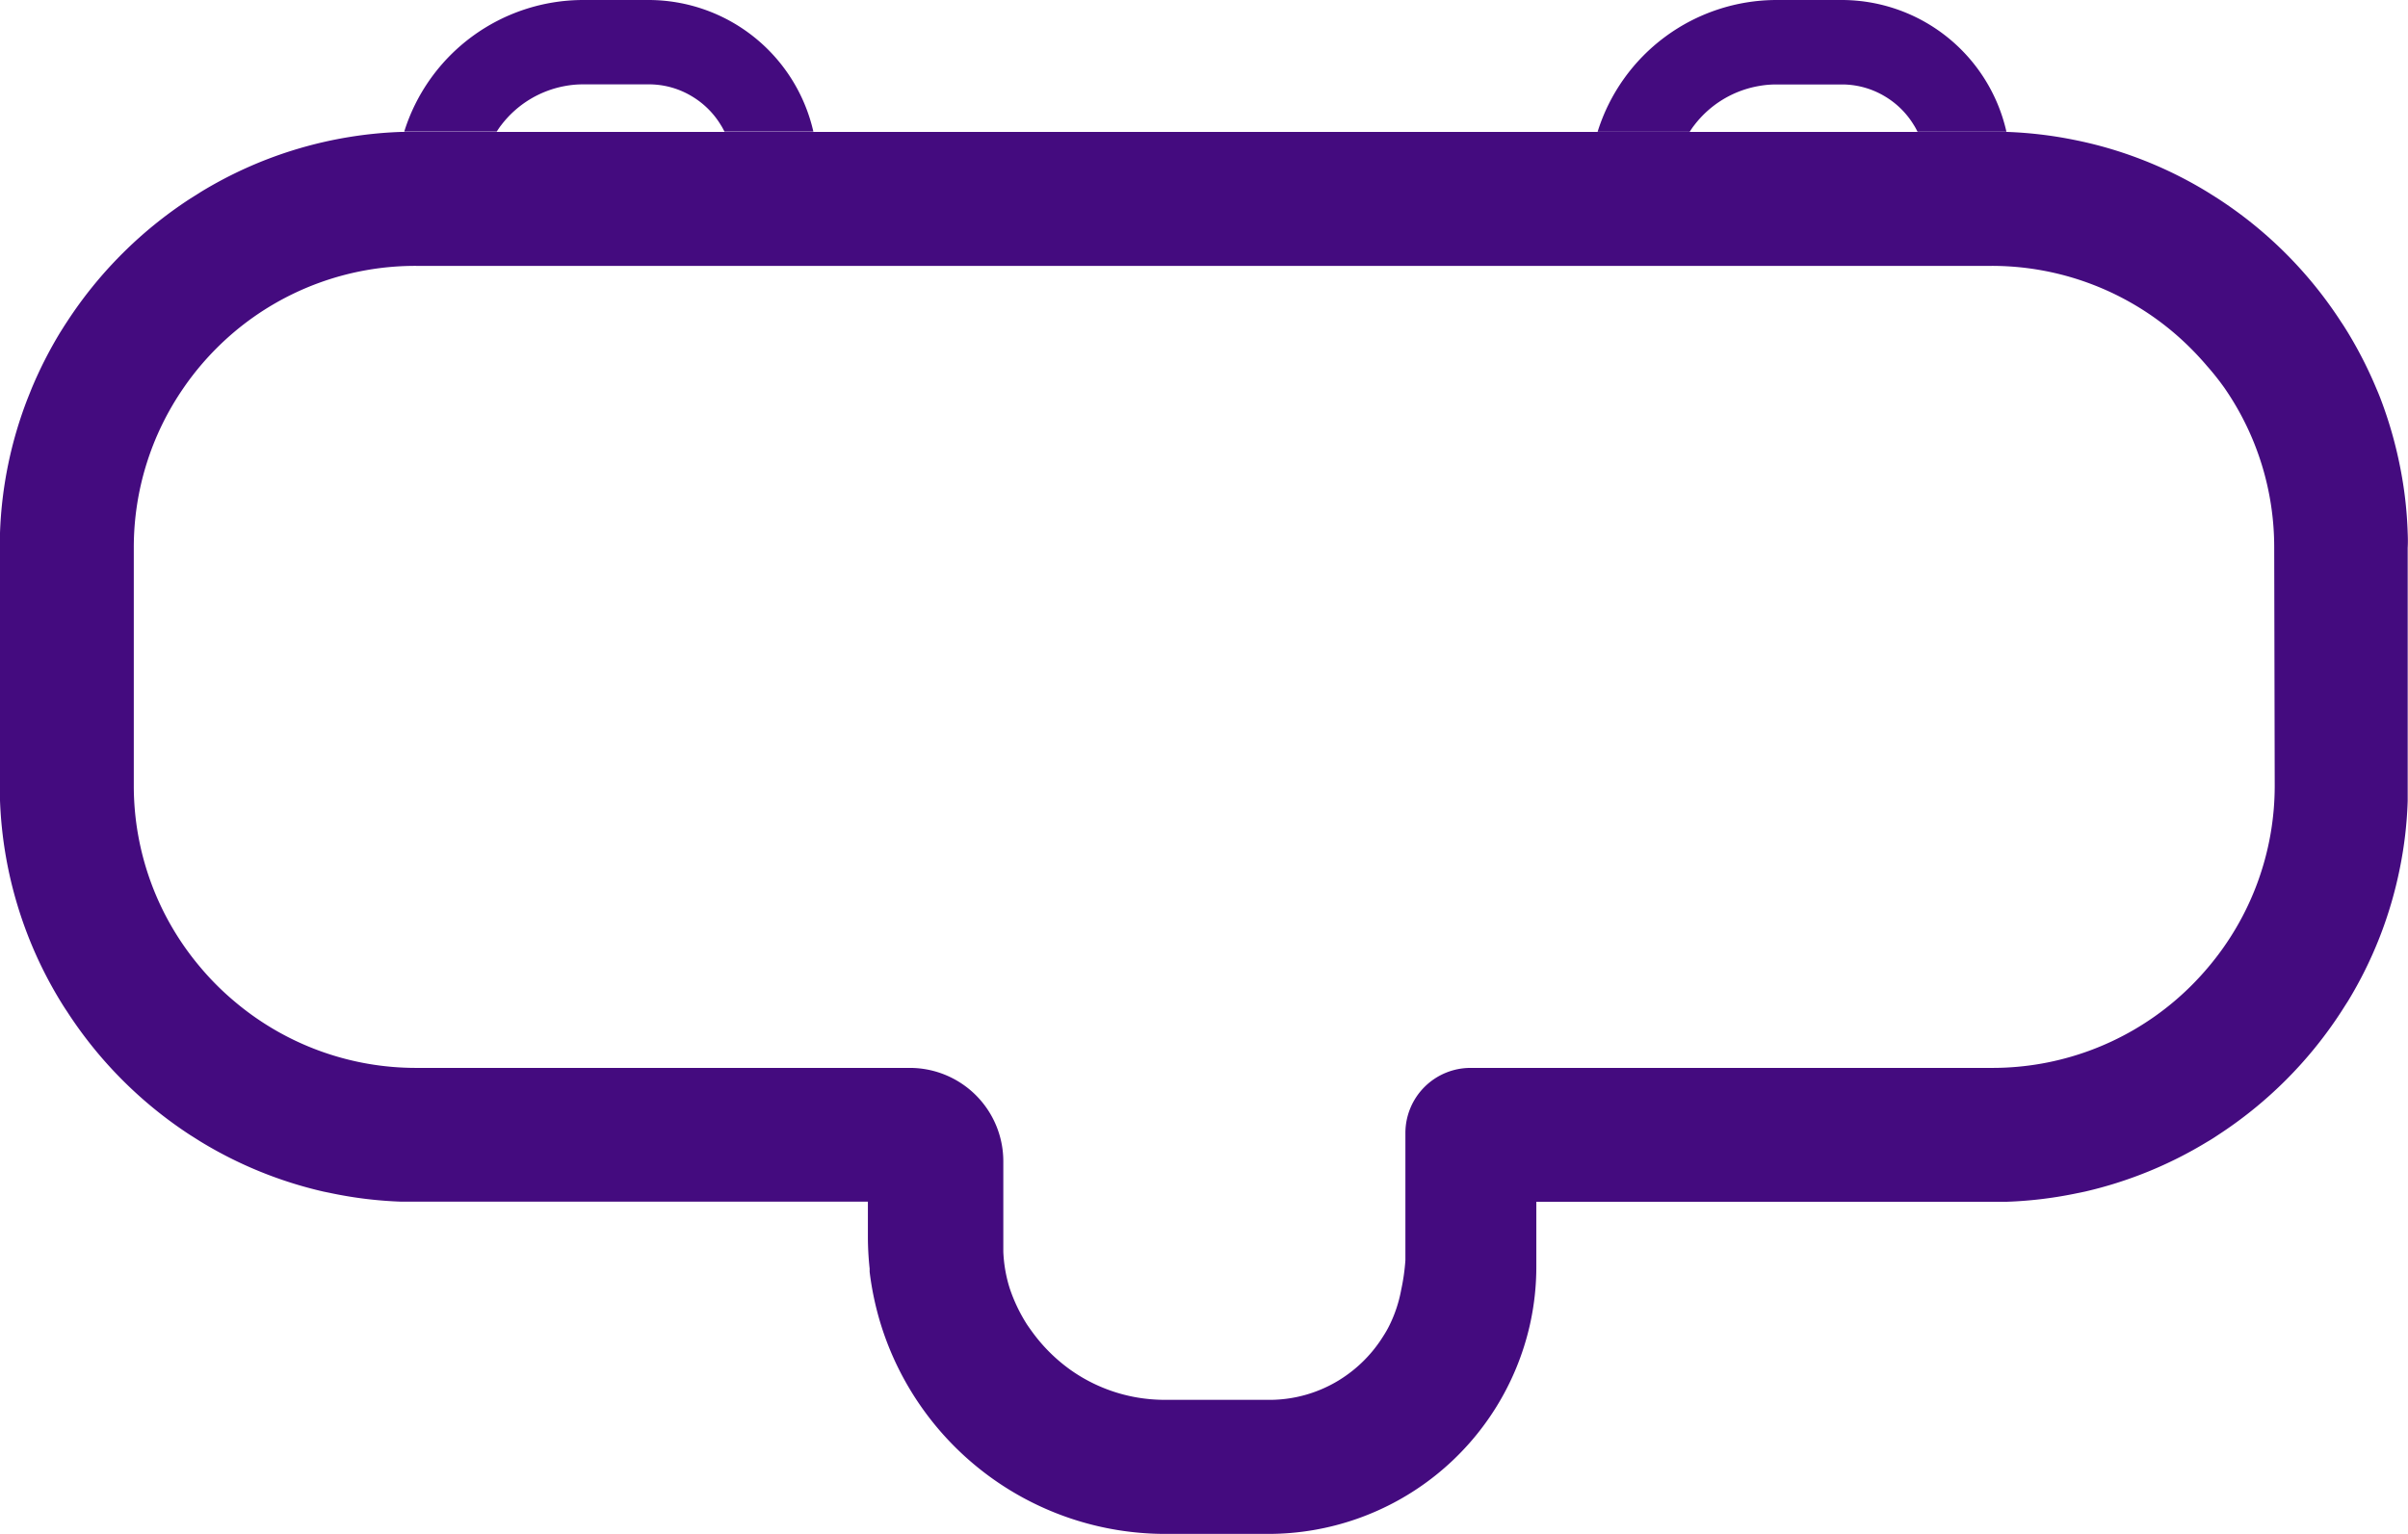 <svg xmlns="http://www.w3.org/2000/svg" viewBox="0 0 235.42 150"><defs><style>.cls-1{fill:#440b7f;}</style></defs><g id="Layer_2" data-name="Layer 2"><g id="Layer_1-2" data-name="Layer 1"><path class="cls-1" d="M235.39,52.11a39.21,39.21,0,0,0-.76-6.54A41,41,0,0,0,232.74,39c-.13-.34-.27-.68-.41-1a40.89,40.89,0,0,0-2.81-5.52c-.21-.34-.42-.68-.64-1a40.8,40.8,0,0,0-12.06-12.07l-1-.63a40.11,40.11,0,0,0-6.54-3.22,39.65,39.65,0,0,0-6.54-1.89,40.17,40.17,0,0,0-6.53-.77l-.74,0H40.26c-.25,0-.49,0-.74,0h-.28a40.31,40.31,0,0,0-19.62,5.88l-1,.63A41.11,41.11,0,0,0,6.54,31.48c-.22.33-.43.67-.64,1A40.89,40.89,0,0,0,3.09,38l-.4,1A40.14,40.14,0,0,0,0,52.11c0,.49,0,1,0,1.46V76.81c0,.49,0,1,0,1.46A40.49,40.49,0,0,0,5.9,97.89c.21.34.42.68.64,1A41,41,0,0,0,18.6,111c.34.21.68.43,1,.63a40.4,40.4,0,0,0,12,4.89l1.07.22a40.17,40.17,0,0,0,6.54.77c.48,0,1,0,1.46,0H84.85c0,.49,0,1,0,1.48v1.93a29.4,29.4,0,0,0,.17,3.13h0v.32a29.54,29.54,0,0,0,1.11,5.19A29.13,29.13,0,0,0,113.89,150H124a26.22,26.22,0,0,0,25.57-20.44v0a25.89,25.89,0,0,0,.63-5.74V119c0-.49,0-1,0-1.48h44.55q.74,0,1.47,0a40.17,40.17,0,0,0,6.53-.77l1.07-.22a40.4,40.4,0,0,0,12-4.89c.35-.2.69-.42,1-.63a41,41,0,0,0,12.06-12.06c.22-.34.43-.68.64-1a40.06,40.06,0,0,0,5.11-13.08,39.21,39.21,0,0,0,.76-6.54c0-.49,0-1,0-1.46V53.57C235.42,53.08,235.41,52.6,235.39,52.11Zm-13,24.7a27.46,27.46,0,0,1-6.54,17.82,27.8,27.8,0,0,1-3.25,3.26,27.5,27.5,0,0,1-17.83,6.54h-51a6.37,6.37,0,0,0-6.37,6.37v12.43a20.14,20.14,0,0,1-.41,2.89,13.22,13.22,0,0,1-1.13,3.44c-.17.35-.36.69-.56,1a13.28,13.28,0,0,1-4.44,4.44,13,13,0,0,1-6.54,1.89H113.89a16.19,16.19,0,0,1-2.72-.23,15.9,15.9,0,0,1-6.54-2.72,16.41,16.41,0,0,1-3.48-3.38c-.26-.34-.49-.67-.72-1A16,16,0,0,1,98.72,126a13.73,13.73,0,0,1-.63-3.6v-8.84A9.14,9.14,0,0,0,89,104.43H40.7a27.46,27.46,0,0,1-17.82-6.54,27.13,27.13,0,0,1-3.26-3.26,27.46,27.46,0,0,1-6.54-17.82V53.57A27.43,27.43,0,0,1,17.9,38a26.91,26.91,0,0,1,1.72-2.26,27.88,27.88,0,0,1,3.26-3.26A27.46,27.46,0,0,1,40.7,26h154a27.5,27.5,0,0,1,17.83,6.54,28.59,28.59,0,0,1,3.25,3.26A24.93,24.93,0,0,1,217.52,38a27.36,27.36,0,0,1,4.82,15.56Z"/><path class="cls-1" d="M79.52,12.87H70.83c-.11-.21-.22-.43-.35-.63a8.24,8.24,0,0,0-2.8-2.8,8.12,8.12,0,0,0-4.12-1.19H57a9.51,9.51,0,0,0-1.7.15A10.12,10.12,0,0,0,49,12.24c-.16.2-.3.42-.44.63H40.26c-.25,0-.49,0-.74,0A18.35,18.35,0,0,1,57,0H63.4A16.54,16.54,0,0,1,79.52,12.87Z"/><path class="cls-1" d="M196.16,12.88h-8.69c-.11-.21-.22-.43-.35-.63a8.24,8.24,0,0,0-2.8-2.8,8.15,8.15,0,0,0-4.12-1.19h-6.54a9.51,9.51,0,0,0-1.7.15,10.12,10.12,0,0,0-6.33,3.85c-.16.2-.3.42-.44.63h-9A18.35,18.35,0,0,1,173.66,0H180A16.52,16.52,0,0,1,196.16,12.88Z"/></g></g></svg>